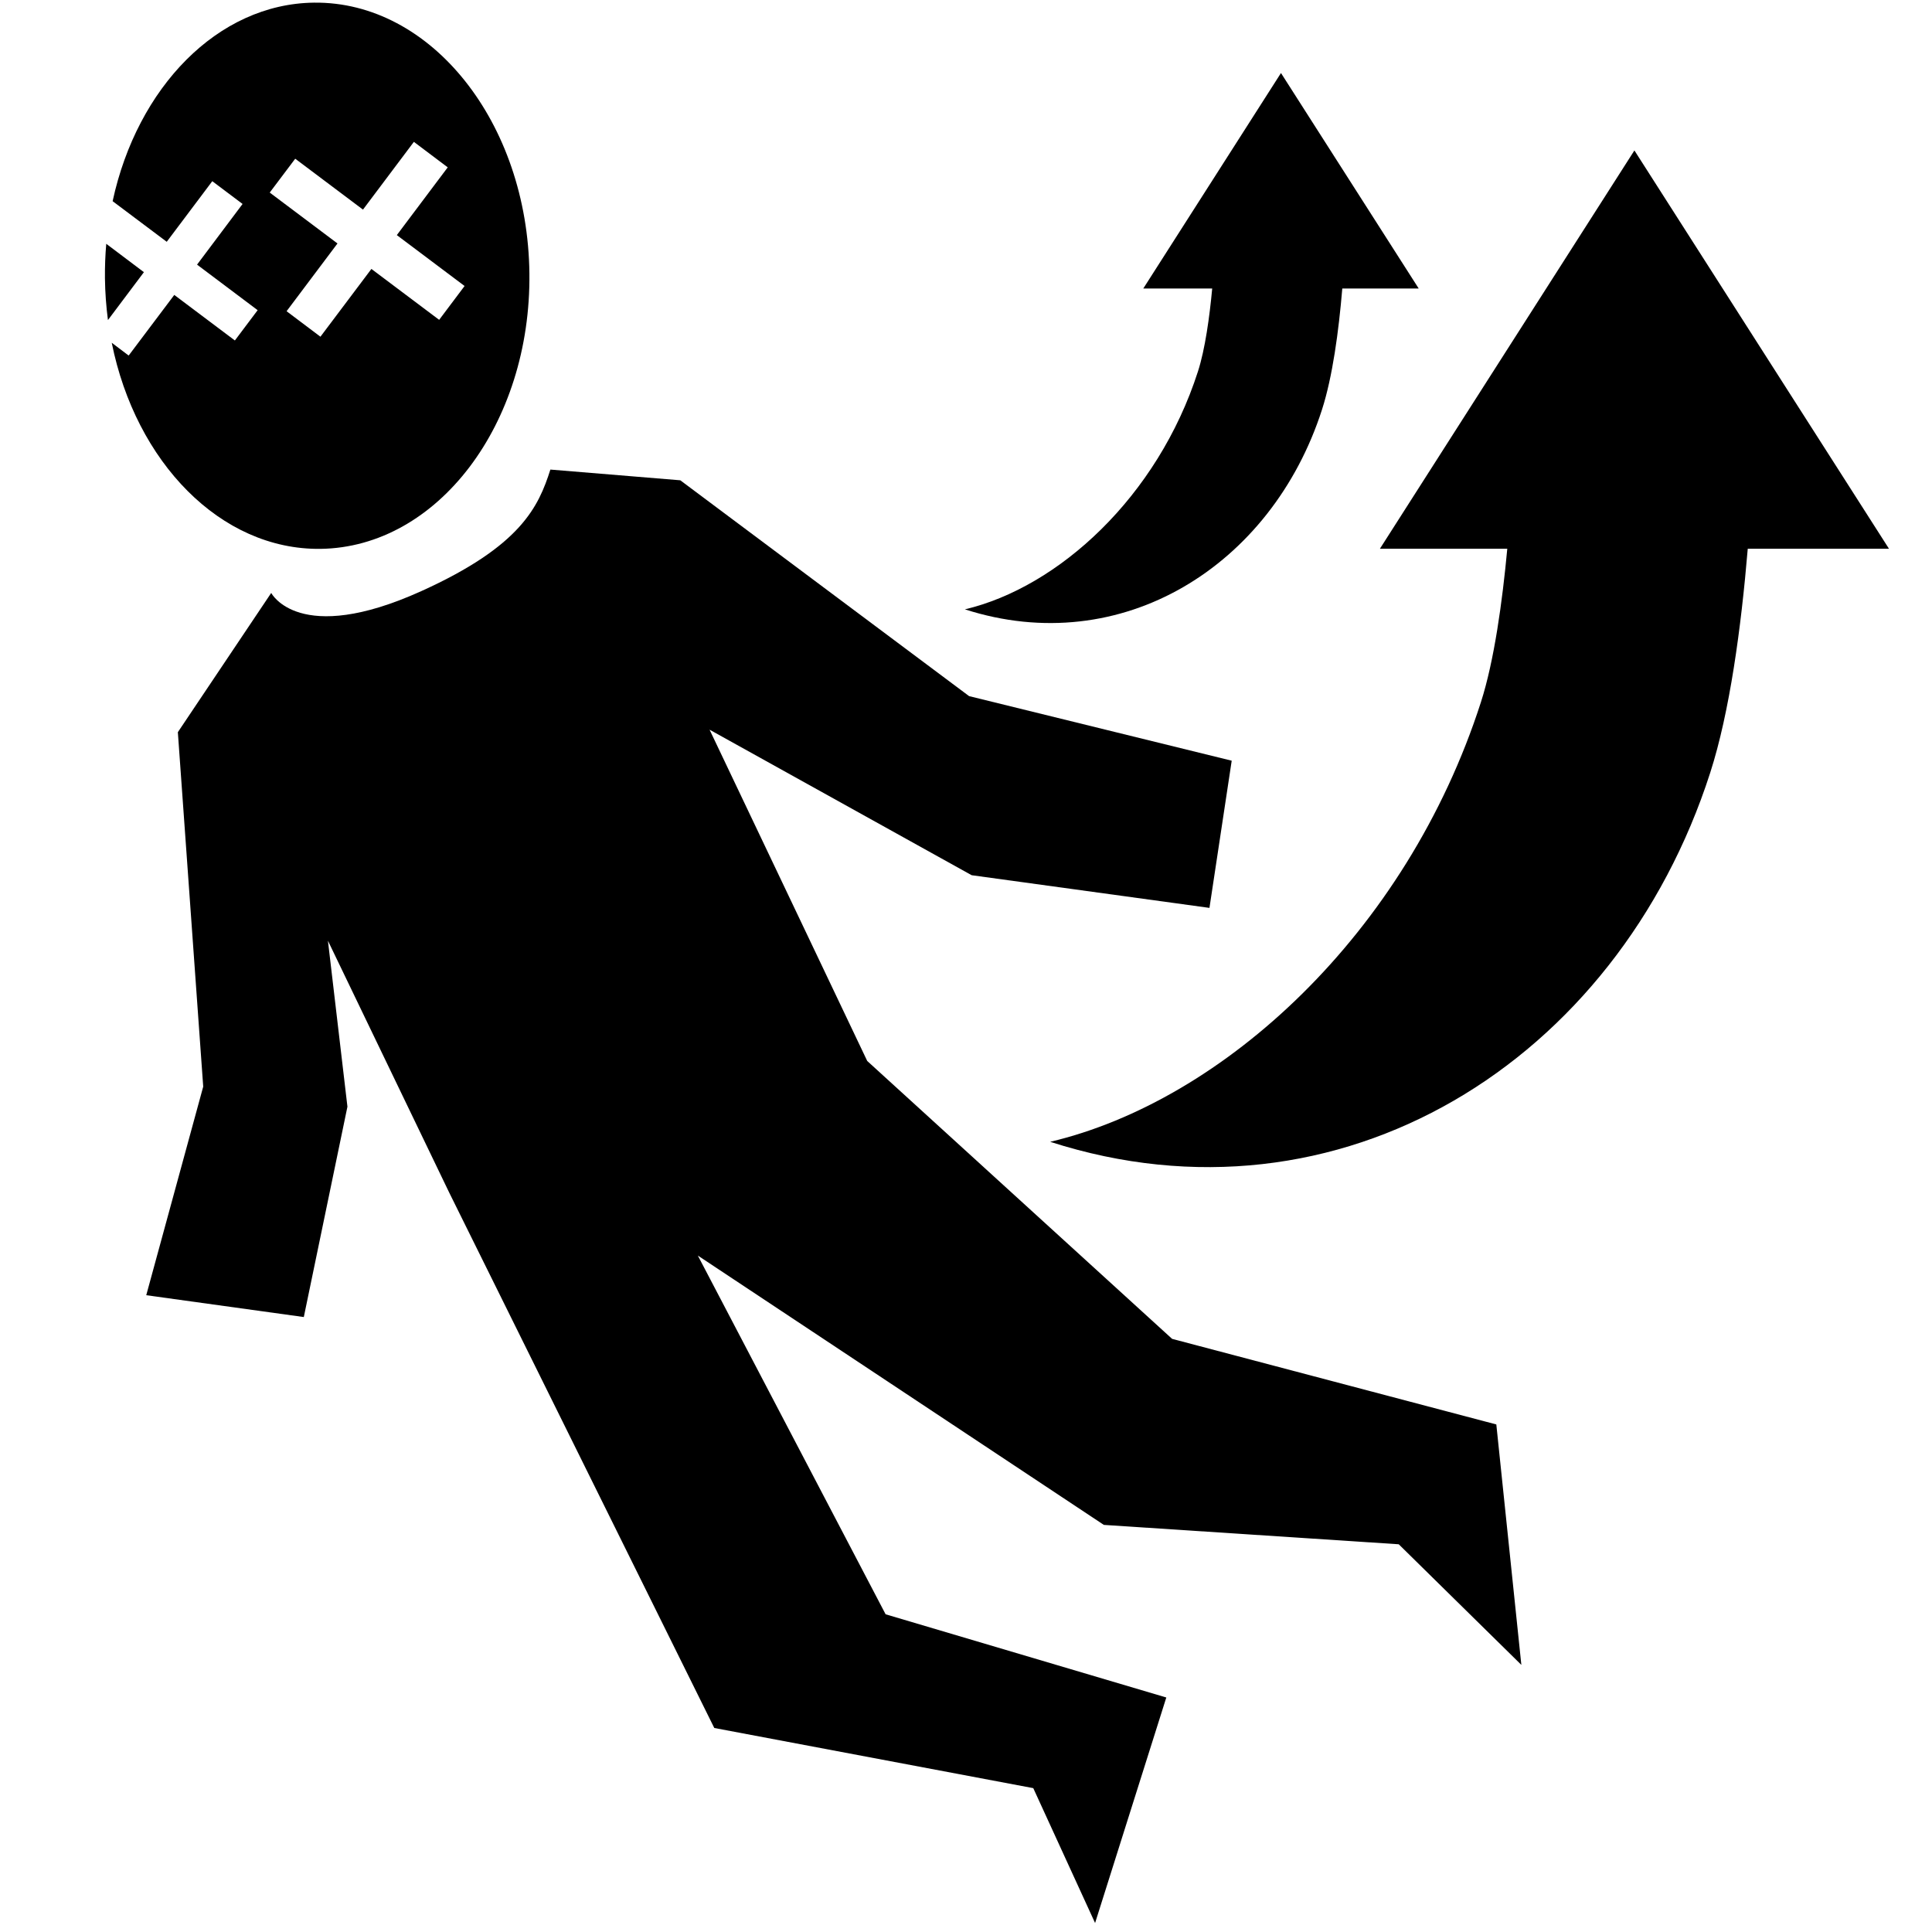 <?xml version="1.0" encoding="UTF-8" standalone="no"?>
<!DOCTYPE svg PUBLIC "-//W3C//DTD SVG 1.1//EN" "http://www.w3.org/Graphics/SVG/1.1/DTD/svg11.dtd">
<svg width="100%" height="100%" viewBox="0 0 30 30" version="1.1" xmlns="http://www.w3.org/2000/svg" xmlns:xlink="http://www.w3.org/1999/xlink" xml:space="preserve" xmlns:serif="http://www.serif.com/" style="fill-rule:evenodd;clip-rule:evenodd;stroke-linejoin:round;stroke-miterlimit:2;">
    <g transform="matrix(1.181,-0.265,0.265,1.181,-9.278,0.762)">
        <path d="M9.347,9.248C9.347,9.248 9.54,9.997 11.231,9.647C12.603,9.363 12.934,8.922 13.188,8.488L14.784,8.987L17.793,12.5L20.899,14.046L20.207,15.826L17.322,14.749L14.45,12.191L15.493,16.781L18.529,21.116L22.347,23.098L21.985,26.178L20.789,24.324L17.152,23.253L12.826,18.741L14.169,23.759L17.449,25.589L15.924,28.212L15.529,26.35L11.705,24.701L9.891,17.256L9.08,13.761L8.858,15.893L7.721,18.404L5.81,17.688L7.109,15.237L7.787,10.729L9.347,9.248Z"/>
    </g>
    <g transform="matrix(1,0,0,1,0.723,-1.22)">
        <path d="M22.682,9.741L20.704,9.741L24.656,3.556L28.609,9.741L26.416,9.741C26.313,10.971 26.136,12.278 25.833,13.219C24.387,17.711 20.076,20.396 15.584,18.95C18.266,18.317 21.114,15.724 22.273,12.122C22.479,11.482 22.606,10.557 22.682,9.741Z"/>
    </g>
    <g transform="matrix(0.541,0,0,0.541,6.552,-0.79)">
        <path d="M22.682,9.741L20.704,9.741L24.656,3.556L28.609,9.741L26.416,9.741C26.313,10.971 26.136,12.278 25.833,13.219C24.387,17.711 20.076,20.396 15.584,18.95C18.266,18.317 21.114,15.724 22.273,12.122C22.479,11.482 22.606,10.557 22.682,9.741Z"/>
    </g>
    <g transform="matrix(1.061,-0.238,0.238,1.061,-4.157,1.948)">
        <path d="M4.626,3.886C4.644,3.69 4.673,3.493 4.715,3.294C4.75,3.131 4.792,2.972 4.841,2.818L5.277,3.331L4.626,3.886ZM5.063,2.244C5.76,0.738 7.143,-0.178 8.489,0.107C10.126,0.454 11.092,2.446 10.645,4.551C10.199,6.657 8.508,8.084 6.871,7.738C5.477,7.442 4.569,5.952 4.608,4.214L4.804,4.445L5.629,3.743L6.331,4.567L6.743,4.216L6.041,3.392L6.865,2.689L6.514,2.277L5.69,2.979L5.063,2.244ZM9.446,2.359L8.525,3.144L7.74,2.223L7.279,2.615L8.064,3.536L7.143,4.321L7.535,4.782L8.457,3.997L9.242,4.918L9.702,4.526L8.917,3.605L9.838,2.82L9.446,2.359Z"/>
    </g>
</svg>
